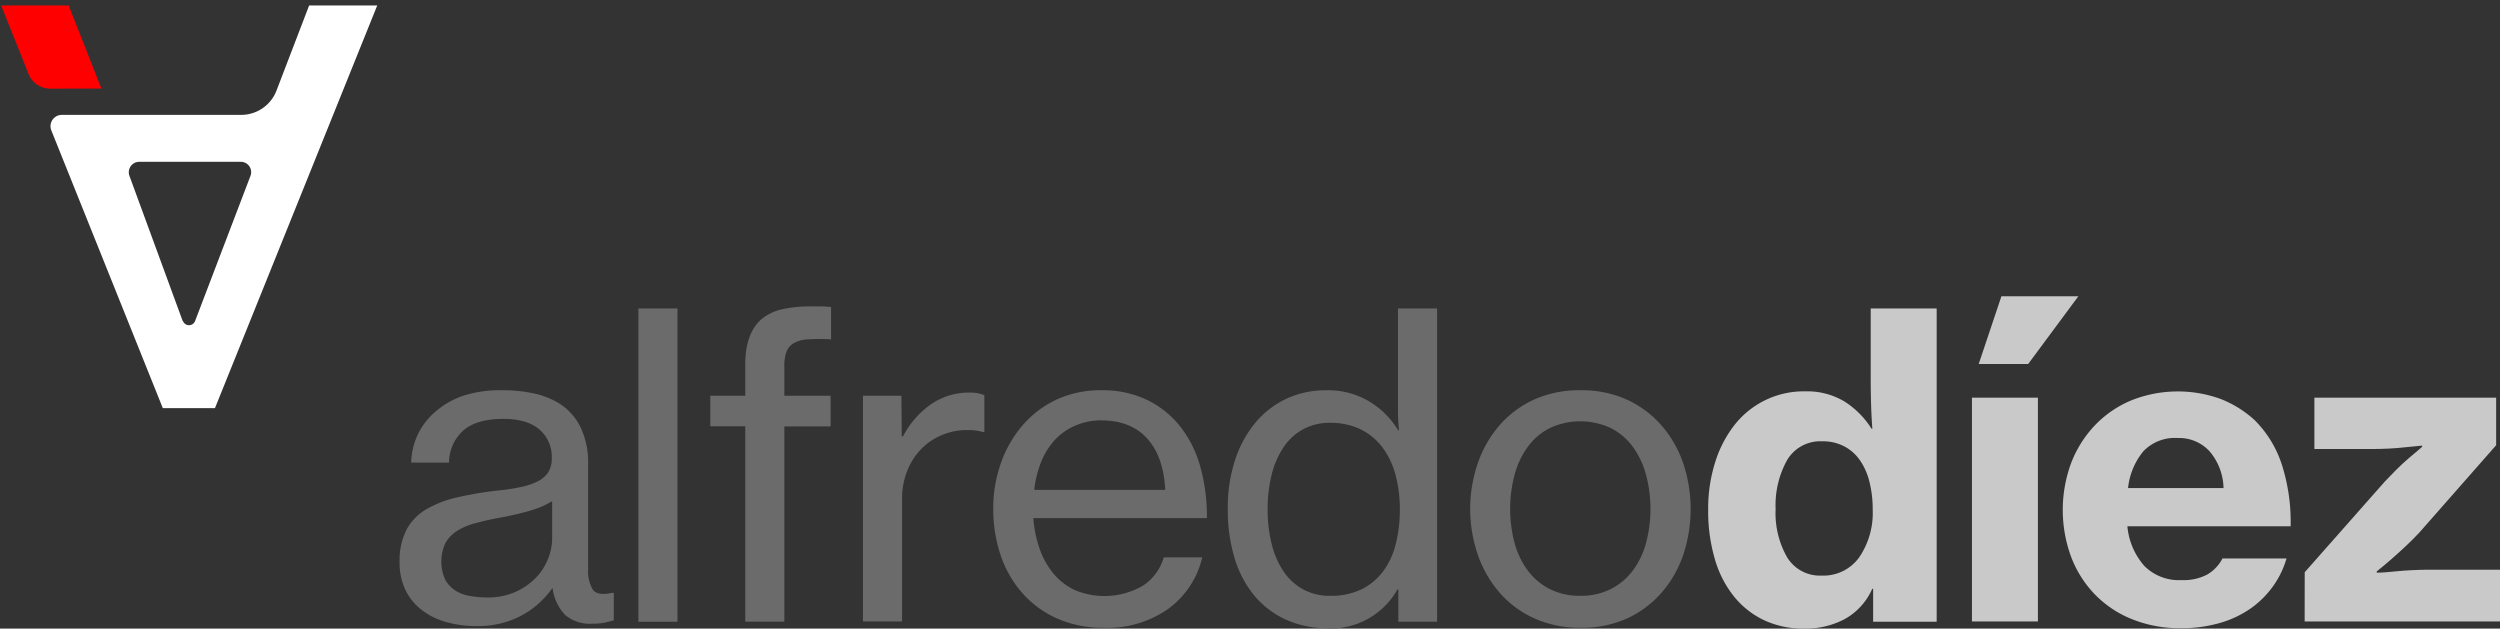 <svg xmlns="http://www.w3.org/2000/svg" viewBox="0 0 454.84 114.37"><rect x="0" y="0" width="454.84" height="114.37" fill="#333333" stroke="none"/><defs><style>.cls-1{isolation:isolate;}.cls-2{mix-blend-mode:luminosity;}.cls-3{fill:#6b6b6b;}.cls-4{fill:#c9c9c9;}.cls-5{fill:red;}.cls-6{fill:#fff;}</style></defs><g class="cls-1"><g id="Layer_2" data-name="Layer 2"><g class="cls-2"><path class="cls-3" d="M86.68,113.91a19.76,19.76,0,0,1-5.47-.73A12.8,12.8,0,0,1,76.77,111a10.19,10.19,0,0,1-3-3.64,11.62,11.62,0,0,1-1.07-5.16A12.23,12.23,0,0,1,74,96.3a9.54,9.54,0,0,1,3.6-3.67,19.81,19.81,0,0,1,5.59-2.14,64.1,64.1,0,0,1,7.23-1.23,37.62,37.62,0,0,0,4.13-.61,12.85,12.85,0,0,0,3.14-1,5.15,5.15,0,0,0,2-1.65,4.47,4.47,0,0,0,.69-2.6,6.52,6.52,0,0,0-2.26-5.28c-1.5-1.28-3.69-1.91-6.54-1.91q-4.9,0-7.31,2.14a7.84,7.84,0,0,0-2.57,5.81H74.81a12.94,12.94,0,0,1,1.15-5A12.59,12.59,0,0,1,79.1,75,15.27,15.27,0,0,1,84.27,72,22.2,22.2,0,0,1,91.5,71a25.9,25.9,0,0,1,5.43.54,15,15,0,0,1,4.52,1.68,10.63,10.63,0,0,1,4.06,4.29A14.6,14.6,0,0,1,107,84.36v19.22a6.53,6.53,0,0,0,.84,3.67c.56.82,1.74,1,3.52.61h.31v5q-.76.22-1.65.42a11,11,0,0,1-2.18.19,7,7,0,0,1-5-1.57,8.63,8.63,0,0,1-2.3-4.86h-.07a18.08,18.08,0,0,1-2.3,2.6,14.93,14.93,0,0,1-3,2.18,16.07,16.07,0,0,1-3.78,1.53A17.66,17.66,0,0,1,86.68,113.91Zm1.76-5.21a12.69,12.69,0,0,0,5.32-1,12.22,12.22,0,0,0,3.75-2.6,10.62,10.62,0,0,0,2.22-3.48,10.46,10.46,0,0,0,.73-3.68V91.18a15.88,15.88,0,0,1-4,1.72,51.51,51.51,0,0,1-5,1.19c-1.68.3-3.21.62-4.59,1a12.2,12.2,0,0,0-3.52,1.38,6.58,6.58,0,0,0-2.26,2.22,8,8,0,0,0-.11,6.73,5.55,5.55,0,0,0,1.84,2,6.86,6.86,0,0,0,2.64,1A17.84,17.84,0,0,0,88.44,108.7Z"/><path class="cls-3" d="M116.15,56.12h7.11v57h-7.11Z"/><path class="cls-3" d="M129.23,72h6.36V66.3c0-3.77,1-6.5,2.9-8.19a9,9,0,0,1,3.79-1.84,23.39,23.39,0,0,1,5.25-.53c.56,0,1.14,0,1.76,0s1.25.06,1.91.11v5.89a32.64,32.64,0,0,0-4.17,0,5.63,5.63,0,0,0-2.6.69A3,3,0,0,0,143.09,64a7.19,7.19,0,0,0-.39,2.6V72h8.42v5.58H142.7v35.52h-7.11V77.55h-6.36Z"/><path class="cls-3" d="M164.06,79.39h.23a16.32,16.32,0,0,1,5-5.78,12.11,12.11,0,0,1,7.2-2.18,7.91,7.91,0,0,1,1.41.11,8.34,8.34,0,0,1,1.19.35v6.73h-.23a8.67,8.67,0,0,0-1.38-.3,12.85,12.85,0,0,0-1.53-.08,11.66,11.66,0,0,0-4.51.88,11.53,11.53,0,0,0-3.76,2.49,12,12,0,0,0-2.56,3.9,13.4,13.4,0,0,0-1,5.21v22.35H157V72h7Z"/><path class="cls-3" d="M200.8,114.21a20.28,20.28,0,0,1-8.46-1.68A18.42,18.42,0,0,1,186,107.9a20,20,0,0,1-3.95-6.89,26.18,26.18,0,0,1-1.34-8.46,24.5,24.5,0,0,1,1.42-8.38,21.46,21.46,0,0,1,4-6.89,18.52,18.52,0,0,1,6.2-4.63A19,19,0,0,1,200.41,71a18.64,18.64,0,0,1,8.12,1.68,17.48,17.48,0,0,1,6,4.67,20.66,20.66,0,0,1,3.79,7.35,33.91,33.91,0,0,1,1.26,9.57H188a22,22,0,0,0,1.15,5.58,14.48,14.48,0,0,0,2.53,4.52,11.25,11.25,0,0,0,3.9,3,14,14,0,0,0,12.36-.81,9.21,9.21,0,0,0,3.79-5.16h7a16.06,16.06,0,0,1-6.09,9.3A19.06,19.06,0,0,1,200.8,114.21Zm-.39-37.73a11.82,11.82,0,0,0-4.89,1,11,11,0,0,0-3.68,2.64,13.2,13.2,0,0,0-2.45,4,19.16,19.16,0,0,0-1.22,5H212q-.3-6-3.25-9.3T200.41,76.48Z"/><path class="cls-3" d="M241.52,114.29a18,18,0,0,1-7.51-1.53,16.4,16.4,0,0,1-5.74-4.32,19.42,19.42,0,0,1-3.63-6.82,30,30,0,0,1-1.26-9,27.83,27.83,0,0,1,1.37-9.07,20.37,20.37,0,0,1,3.79-6.81,16.57,16.57,0,0,1,5.7-4.29A17.14,17.14,0,0,1,241.36,71a14.66,14.66,0,0,1,7.69,2,15.28,15.28,0,0,1,5.32,5.28h.16a34,34,0,0,1-.19-3.44c0-1.38,0-2.76,0-4.14V56.12h7.12v57h-7.05v-5.9h-.15a13.94,13.94,0,0,1-12.7,7.12Zm.53-5.89a12.61,12.61,0,0,0,5.67-1.19,11,11,0,0,0,3.94-3.29,13.92,13.92,0,0,0,2.29-5,25.05,25.05,0,0,0,.73-6.23,24.08,24.08,0,0,0-.8-6.36,14.68,14.68,0,0,0-2.41-5,11,11,0,0,0-4-3.25,12.32,12.32,0,0,0-5.44-1.15,9.85,9.85,0,0,0-8.53,4.48,15.68,15.68,0,0,0-2.15,5,26.08,26.08,0,0,0-.72,6.28,25.54,25.54,0,0,0,.72,6.23,15.7,15.7,0,0,0,2.15,5,10.18,10.18,0,0,0,3.56,3.29A10.07,10.07,0,0,0,242.05,108.4Z"/><path class="cls-3" d="M287.59,114.21a20.1,20.1,0,0,1-8.38-1.68,18.42,18.42,0,0,1-6.31-4.63,20.81,20.81,0,0,1-4-6.89,25.67,25.67,0,0,1,0-16.84,21,21,0,0,1,4-6.89,18.55,18.55,0,0,1,6.31-4.63A20.1,20.1,0,0,1,287.59,71a19.85,19.85,0,0,1,8.34,1.68,18.83,18.83,0,0,1,6.28,4.63,20.75,20.75,0,0,1,4,6.89,26.38,26.38,0,0,1,0,16.84,20.55,20.55,0,0,1-4,6.89,18.7,18.7,0,0,1-6.28,4.63A19.85,19.85,0,0,1,287.59,114.21Zm-.07-5.81a12,12,0,0,0,5.54-1.23,11.39,11.39,0,0,0,4-3.36,14.91,14.91,0,0,0,2.41-5,24.29,24.29,0,0,0,0-12.44,15.46,15.46,0,0,0-2.41-5.09,11.29,11.29,0,0,0-4-3.4,13.11,13.11,0,0,0-11.09,0,11.29,11.29,0,0,0-4,3.4,15.46,15.46,0,0,0-2.41,5.09,24.29,24.29,0,0,0,0,12.44,14.91,14.91,0,0,0,2.41,5,11.39,11.39,0,0,0,4,3.36A12,12,0,0,0,287.52,108.4Z"/><path class="cls-4" d="M328.23,114.37a16.94,16.94,0,0,1-7.19-1.49,15.63,15.63,0,0,1-5.51-4.29,19.44,19.44,0,0,1-3.52-6.81,31,31,0,0,1-1.23-9.07,27.86,27.86,0,0,1,1.27-8.61,21.12,21.12,0,0,1,3.55-6.82,16,16,0,0,1,12.79-6.08A13.27,13.27,0,0,1,335.5,73a15.88,15.88,0,0,1,5,5h.15c-.1-1.27-.18-2.73-.23-4.36s-.07-3.32-.07-5.05V56.12h12v57H340.79v-6h-.16a11.65,11.65,0,0,1-5,5.51A15.32,15.32,0,0,1,328.23,114.37Zm3.22-9.65a8,8,0,0,0,6.81-3.33,14.31,14.31,0,0,0,2.45-8.68,20.13,20.13,0,0,0-.58-5,11.72,11.72,0,0,0-1.72-3.94,8,8,0,0,0-2.87-2.56,8.31,8.31,0,0,0-4-.92,7,7,0,0,0-6.39,3.4,16.83,16.83,0,0,0-2.1,8.92,16.19,16.19,0,0,0,2.1,8.8A7,7,0,0,0,331.45,104.72Z"/><path class="cls-4" d="M358.77,72.35h12v40.72h-12Zm5.36-18.45h14L369,66.22h-9Z"/><path class="cls-4" d="M396.81,114.29a23.14,23.14,0,0,1-8.95-1.65,19.51,19.51,0,0,1-6.78-4.55,20,20,0,0,1-4.28-6.81,24.69,24.69,0,0,1,0-17,20.71,20.71,0,0,1,4.29-6.85,19.55,19.55,0,0,1,6.58-4.55A22.83,22.83,0,0,1,404,72.58a19.89,19.89,0,0,1,6.16,3.82,20.18,20.18,0,0,1,5.06,8.35,34.32,34.32,0,0,1,1.53,11h-29.7a12.63,12.63,0,0,0,3.06,7.19,8.88,8.88,0,0,0,6.81,2.6,9.2,9.2,0,0,0,4.63-1,7.16,7.16,0,0,0,2.8-2.94H416a16.55,16.55,0,0,1-2.41,5,17,17,0,0,1-4.06,4.06,18.75,18.75,0,0,1-5.62,2.67A24.82,24.82,0,0,1,396.81,114.29Zm-.61-34.6a7.91,7.91,0,0,0-6.28,2.45,12.61,12.61,0,0,0-2.75,6.66h17.37A10.65,10.65,0,0,0,402,82.11,7.52,7.52,0,0,0,396.2,79.69Z"/><path class="cls-4" d="M419.31,104.11l14.54-16.46c.62-.66,1.31-1.37,2.07-2.14s1.51-1.45,2.22-2.06,1.66-1.43,2.53-2.15v-.23l-3.14.31c-.87.1-1.81.18-2.83.23s-2,.08-2.83.08h-10.8V72.35h33.07V81l-14,15.92q-1.06,1.14-2.37,2.37c-.87.82-1.71,1.58-2.53,2.3s-1.86,1.6-2.83,2.37v.23c1.12,0,2.24-.13,3.37-.23,1-.1,2-.18,3.1-.23s2.1-.08,3-.08h13.32v9.42h-35.9Z"/></g><path class="cls-5" d="M18.45,16.11,12.49,1H.21l5,12.48a4.23,4.23,0,0,0,3.92,2.65Z"/><path class="cls-6" d="M56.24,1,50.3,16.49a6.88,6.88,0,0,1-6.42,4.41H11.26a2.06,2.06,0,0,0-1.92,2.83L29.62,74.25h9.49L68.63,1Zm-23,57.41L23.55,32a1.9,1.9,0,0,1,1.78-2.56H43.82A1.88,1.88,0,0,1,45.57,32L35.49,58.41A1.18,1.18,0,0,1,33.28,58.39Z"/></g></g></svg>